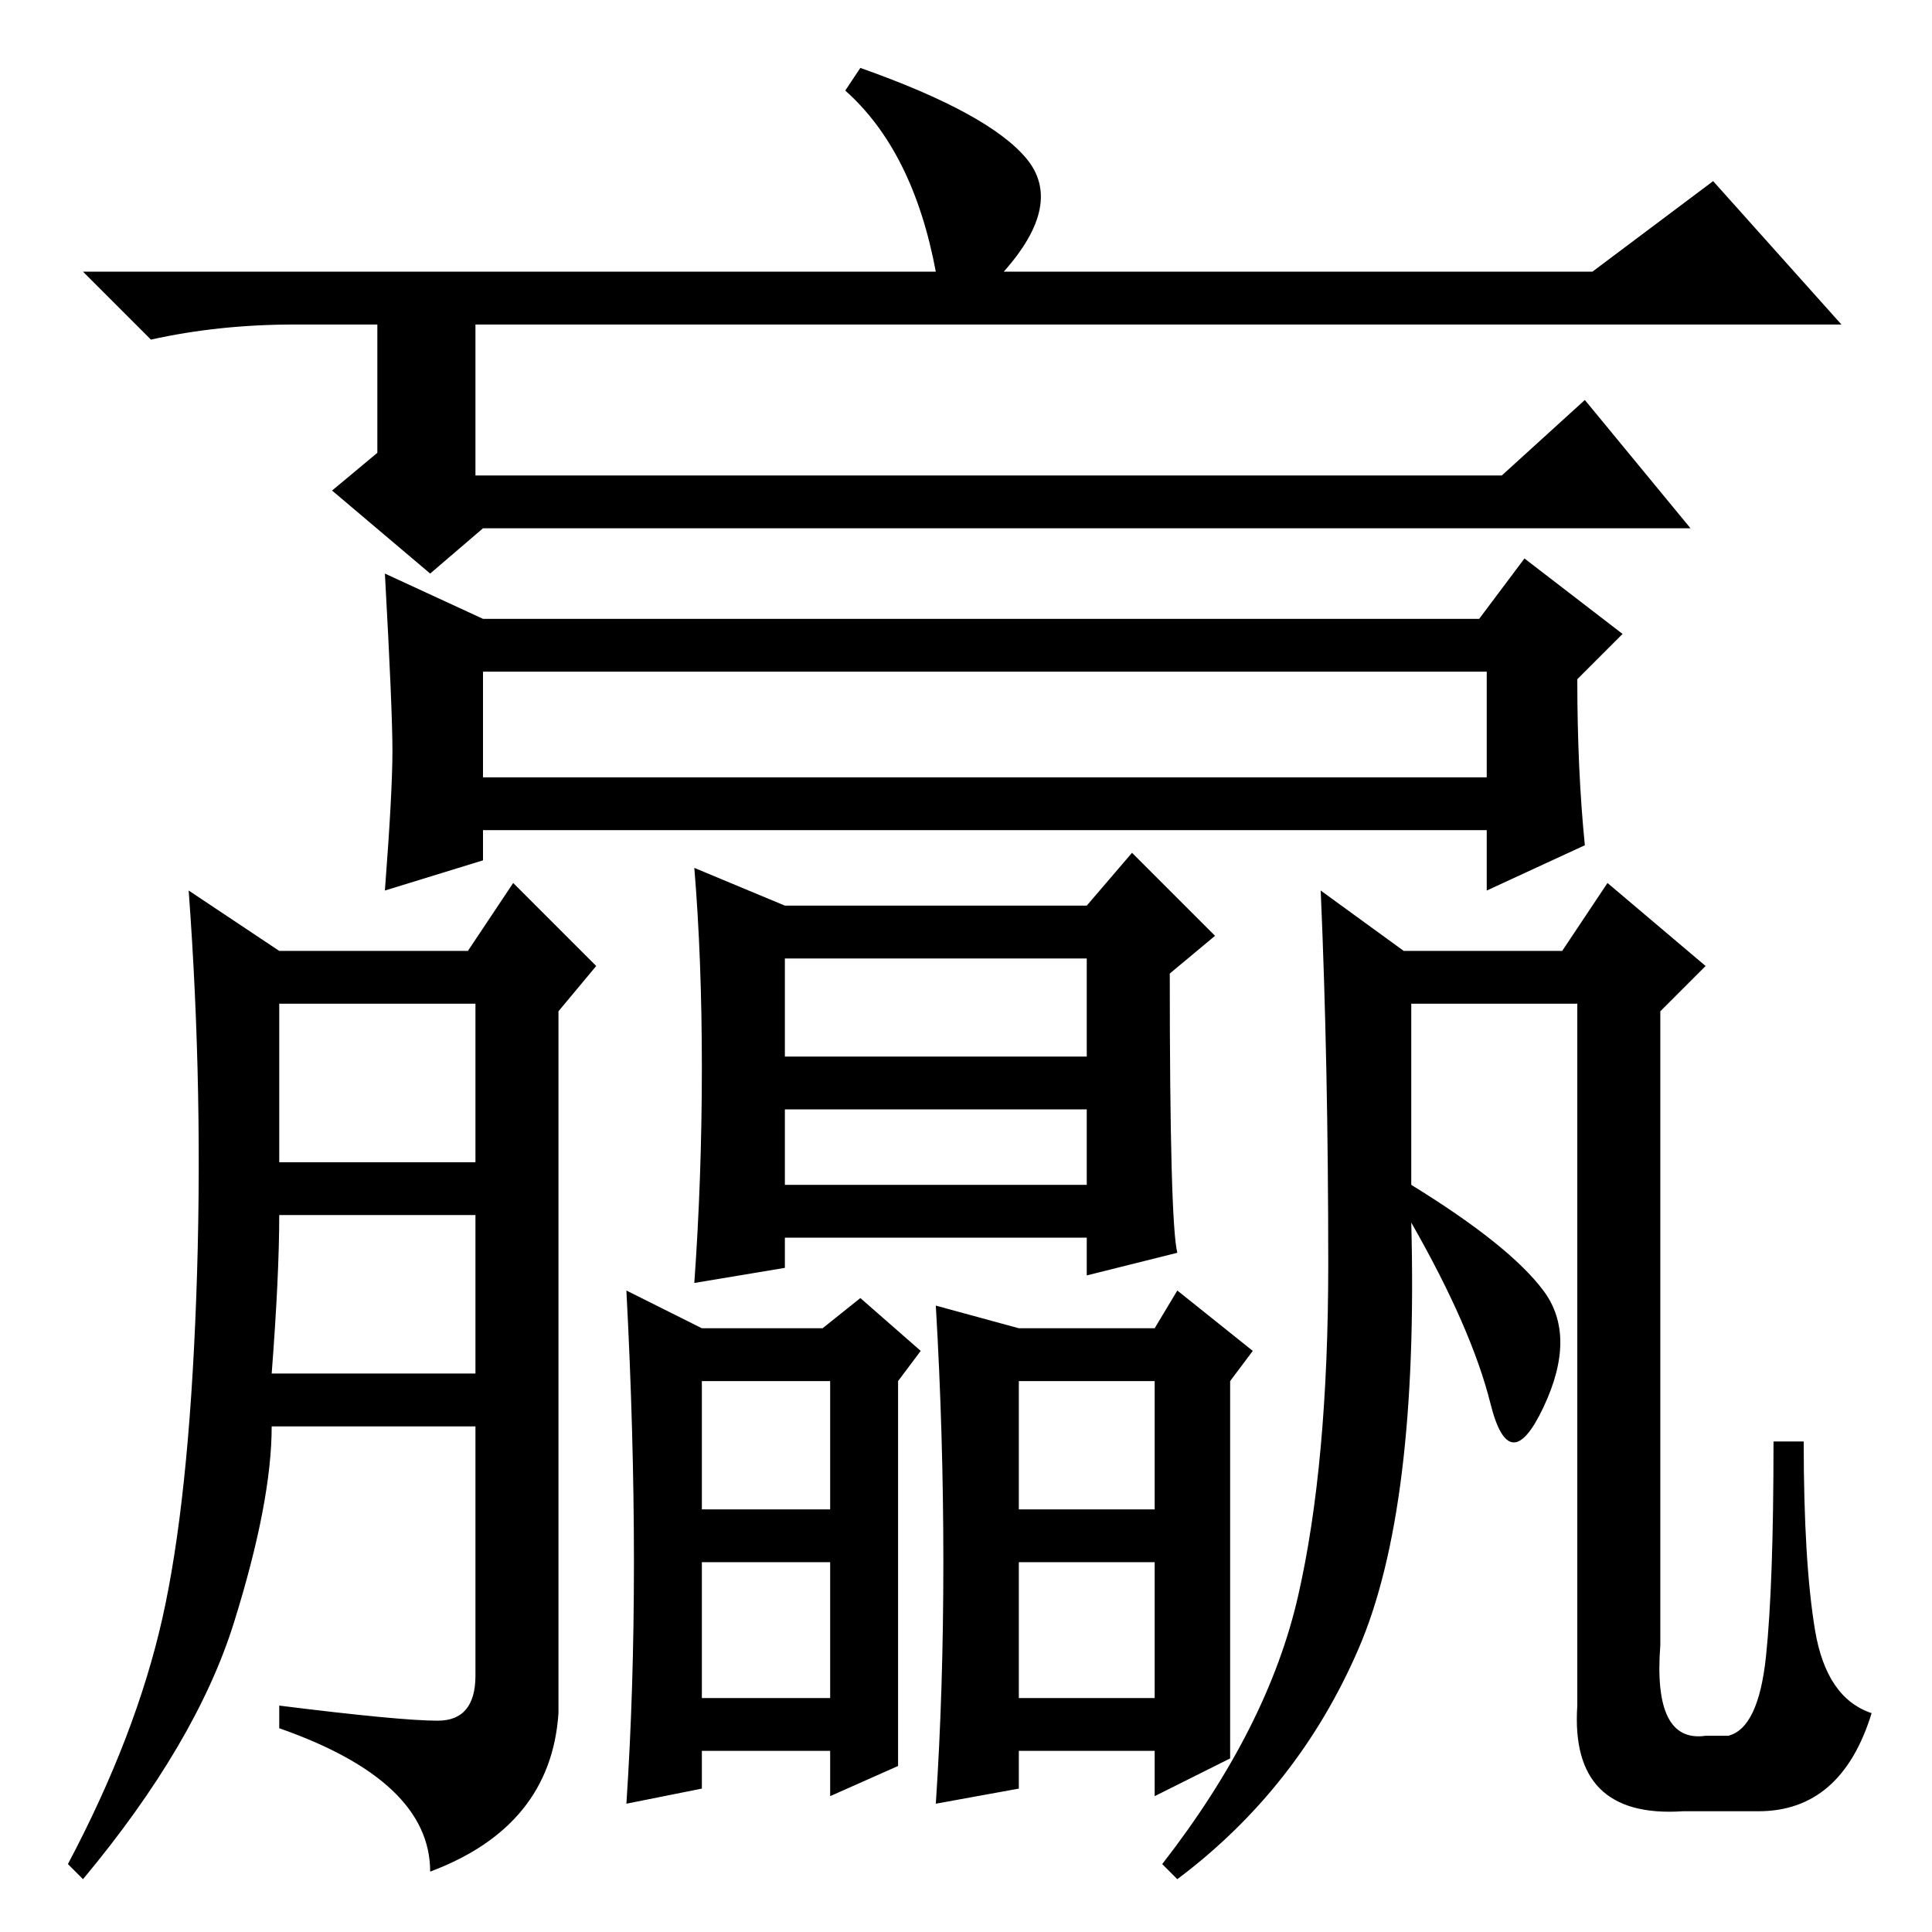 <?xml version="1.0" standalone="no"?>
<!DOCTYPE svg PUBLIC "-//W3C//DTD SVG 1.1//EN" "http://www.w3.org/Graphics/SVG/1.1/DTD/svg11.dtd" >
<svg xmlns="http://www.w3.org/2000/svg" xmlns:xlink="http://www.w3.org/1999/xlink" version="1.1" viewBox="0 -36 256 256">
  <g transform="matrix(1 0 0 -1 0 220)">
   <path fill="currentColor"
d="M37 102h26v21h-26v-21zM36 74h27v21h-26q0 -8 -1 -21zM58 28q5 0 5 6v33h-27q0 -10 -5 -26t-20 -34l-2 2q9 17 12.5 32.5t4.5 42.5t-1 54l12 -8h25l6 9l11 -11l-5 -6v-93q-1 -15 -17 -21q0 12 -20 19v3q16 -2 21 -2zM186 130h21l6 9l13 -11l-6 -6v-84q-1 -13 6 -12h3
q4 1 5 10.5t1 28.5h4q0 -16 1.5 -25t7.5 -11q-4 -13 -15 -13h-10q-15 -1 -14 14v93h-22v-24q13 -8 17.5 -14t0 -15.5t-7 0.5t-10.5 24q1 -38 -7 -56.5t-24 -30.5l-2 2q14 18 18 35.5t4 44t-1 49.5zM64 153h133v14h-133v-14zM114 247q17 -6 22 -12t-3 -15h78l16 12l17 -19
h-181v-20h136l11 10l14 -17h-160l-7 -6l-13 11l6 5v17h-11q-10 0 -19 -2l-9 9h113q-3 16 -12 24zM52 156.5q0 5.5 -1 23.5l13 -6h132l6 8l13 -10l-6 -6q0 -12 1 -22l-13 -6v8h-133v-4l-13 -4q1 13 1 18.5zM104 116h40v13h-40v-13zM104 99h40v10h-40v-10zM93 114.5
q0 14.5 -1 26.5l12 -5h40l6 7l11 -11l-6 -5q0 -33 1 -37l-12 -3v5h-40v-4l-12 -2q1 14 1 28.5zM93 31h17v18h-17v-18zM119 22l-9 -4v6h-17v-5l-10 -2q1 15 1 32t-1 36l10 -5h16l5 4l8 -7l-3 -4v-51zM93 56h17v17h-17v-17zM135 31h18v18h-18v-18zM163 23l-10 -5v6h-18v-5
l-11 -2q1 15 1 32t-1 34l11 -3h18l3 5l10 -8l-3 -4v-50zM135 56h18v17h-18v-17z" />
  </g>

</svg>
